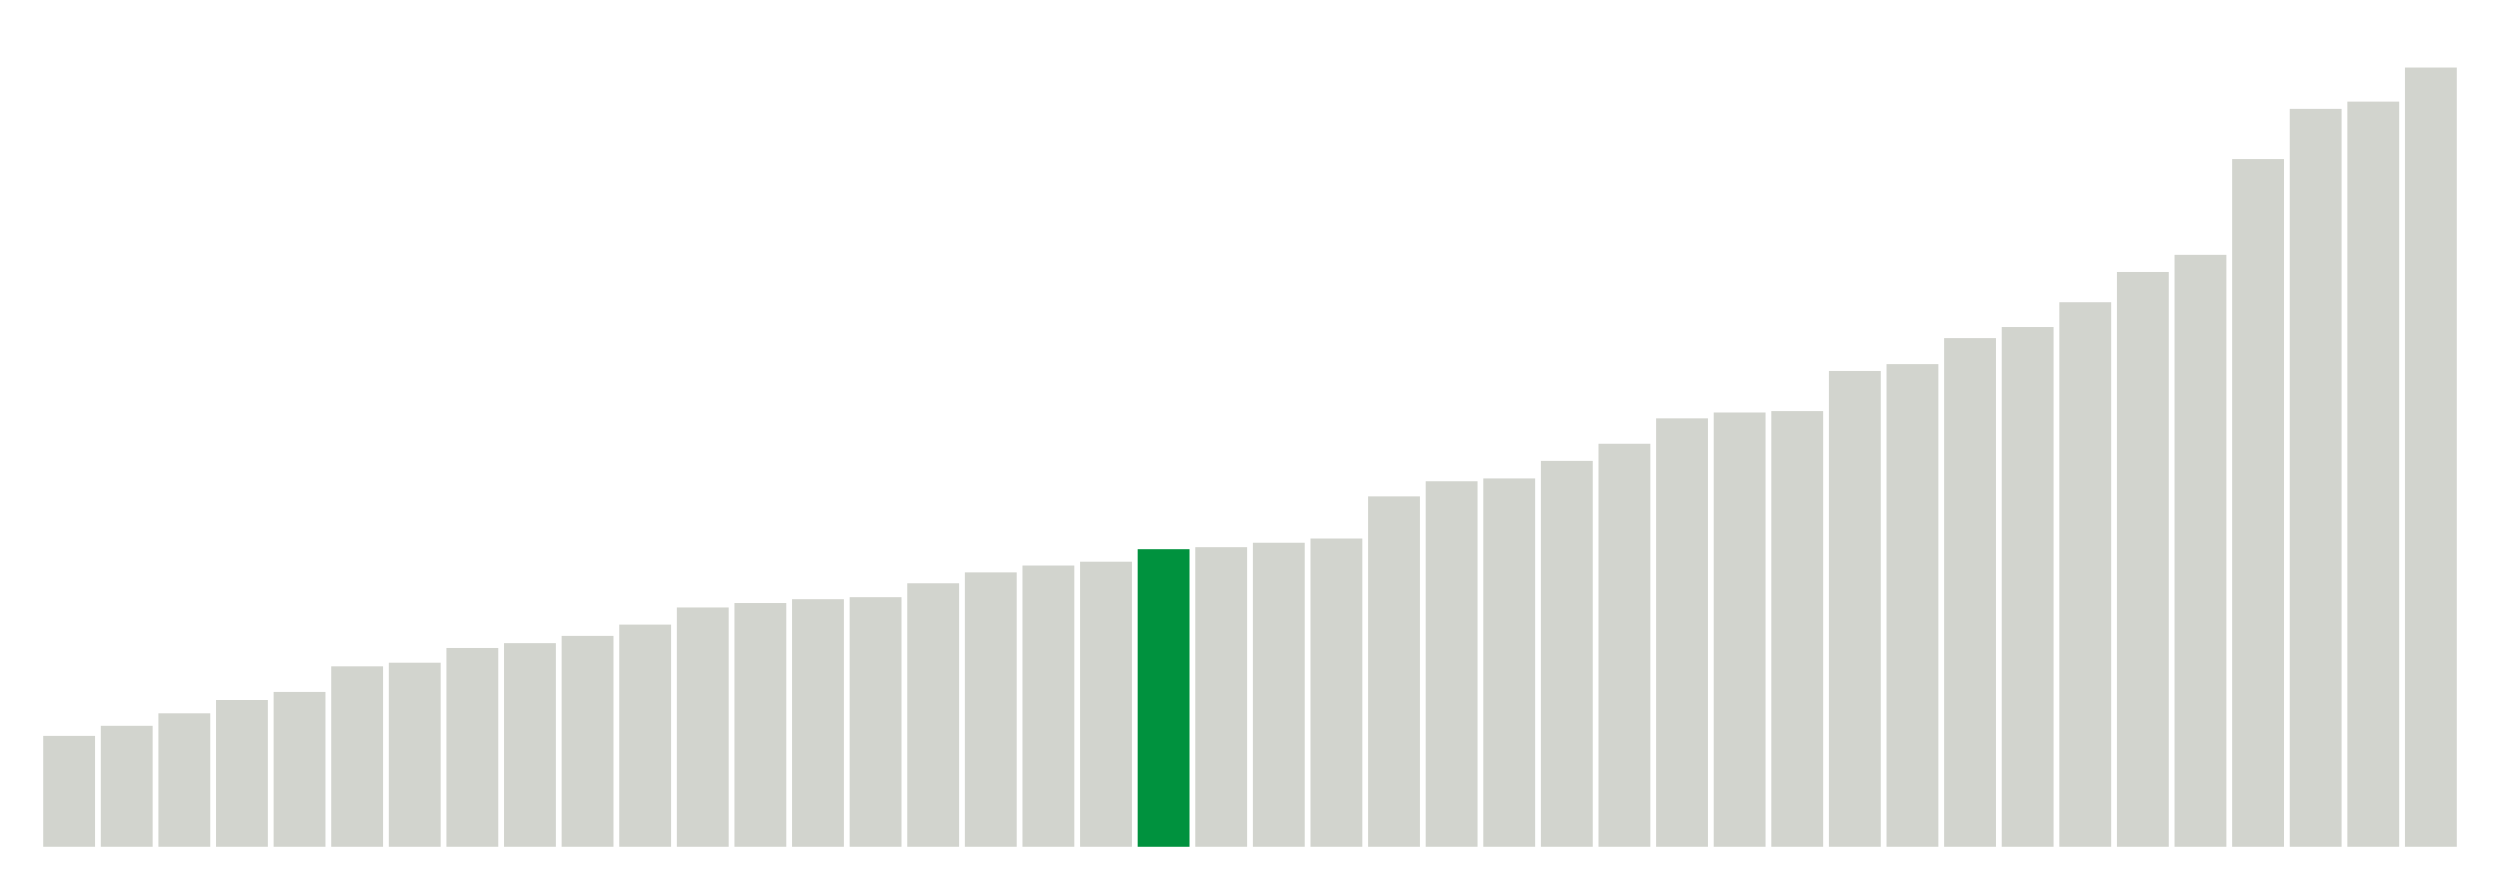 <svg xmlns="http://www.w3.org/2000/svg" xmlns:xlink="http://www.w3.org/1999/xlink" version="1.1" class="marks" width="310" height="110" ><g fill="none" stroke-miterlimit="10" transform="translate(5,5)"><g class="mark-group role-frame root" role="graphics-object" aria-roledescription="group mark container"><g transform="translate(0,0)"><path class="background" aria-hidden="true" d="M0,0h300v100h-300Z" stroke="#ddd" stroke-width="0"/><g><g class="mark-rect role-mark marks" role="graphics-symbol" aria-roledescription="rect mark container"><path d="M0.357,86.25h6.429v13.75h-6.429Z" fill="#D2D4CE"/><path d="M7.5,85h6.429v15h-6.429Z" fill="#D2D4CE"/><path d="M14.643,83.45h6.429v16.55h-6.429Z" fill="#D2D4CE"/><path d="M21.786,81.8h6.429v18.2h-6.429Z" fill="#D2D4CE"/><path d="M28.929,80.8h6.429v19.2h-6.429Z" fill="#D2D4CE"/><path d="M36.071,77.625h6.429v22.375h-6.429Z" fill="#D2D4CE"/><path d="M43.214,77.175h6.429v22.825h-6.429Z" fill="#D2D4CE"/><path d="M50.357,75.35h6.429v24.65h-6.429Z" fill="#D2D4CE"/><path d="M57.5,74.75h6.429v25.25h-6.429Z" fill="#D2D4CE"/><path d="M64.643,73.85h6.429v26.15h-6.429Z" fill="#D2D4CE"/><path d="M71.786,72.45h6.429v27.55h-6.429Z" fill="#D2D4CE"/><path d="M78.929,70.325h6.429v29.675h-6.429Z" fill="#D2D4CE"/><path d="M86.071,69.775h6.429v30.225h-6.429Z" fill="#D2D4CE"/><path d="M93.214,69.3h6.429v30.7h-6.429Z" fill="#D2D4CE"/><path d="M100.357,69.05h6.429v30.95h-6.429Z" fill="#D2D4CE"/><path d="M107.5,67.325h6.429v32.675h-6.429Z" fill="#D2D4CE"/><path d="M114.643,65.975h6.429v34.025h-6.429Z" fill="#D2D4CE"/><path d="M121.786,65.125h6.429v34.875h-6.429Z" fill="#D2D4CE"/><path d="M128.929,64.65h6.429v35.35h-6.429Z" fill="#D2D4CE"/><path d="M136.071,63.1h6.429v36.9h-6.429Z" fill="#00923E"/><path d="M143.214,62.85h6.429v37.15h-6.429Z" fill="#D2D4CE"/><path d="M150.357,62.3h6.429v37.7h-6.429Z" fill="#D2D4CE"/><path d="M157.5,61.775h6.429v38.225h-6.429Z" fill="#D2D4CE"/><path d="M164.643,56.55h6.429v43.45h-6.429Z" fill="#D2D4CE"/><path d="M171.786,54.675h6.429v45.325h-6.429Z" fill="#D2D4CE"/><path d="M178.929,54.325h6.429v45.675h-6.429Z" fill="#D2D4CE"/><path d="M186.071,52.15h6.429v47.85h-6.429Z" fill="#D2D4CE"/><path d="M193.214,50.025h6.429v49.975h-6.429Z" fill="#D2D4CE"/><path d="M200.357,46.875h6.429v53.125h-6.429Z" fill="#D2D4CE"/><path d="M207.5,46.15h6.429v53.85h-6.429Z" fill="#D2D4CE"/><path d="M214.643,45.975h6.429v54.025h-6.429Z" fill="#D2D4CE"/><path d="M221.786,41h6.429v59h-6.429Z" fill="#D2D4CE"/><path d="M228.929,40.15h6.429v59.85h-6.429Z" fill="#D2D4CE"/><path d="M236.071,36.925h6.429v63.075h-6.429Z" fill="#D2D4CE"/><path d="M243.214,35.55h6.429v64.45h-6.429Z" fill="#D2D4CE"/><path d="M250.357,32.475h6.429v67.525h-6.429Z" fill="#D2D4CE"/><path d="M257.5,28.725h6.429v71.275h-6.429Z" fill="#D2D4CE"/><path d="M264.643,26.6h6.429v73.4h-6.429Z" fill="#D2D4CE"/><path d="M271.786,14.725h6.429v85.275h-6.429Z" fill="#D2D4CE"/><path d="M278.929,8.5h6.429v91.5h-6.429Z" fill="#D2D4CE"/><path d="M286.071,7.6h6.429v92.4h-6.429Z" fill="#D2D4CE"/><path d="M293.214,3.375h6.429v96.625h-6.429Z" fill="#D2D4CE"/></g></g><path class="foreground" aria-hidden="true" d="" display="none"/></g></g></g></svg>